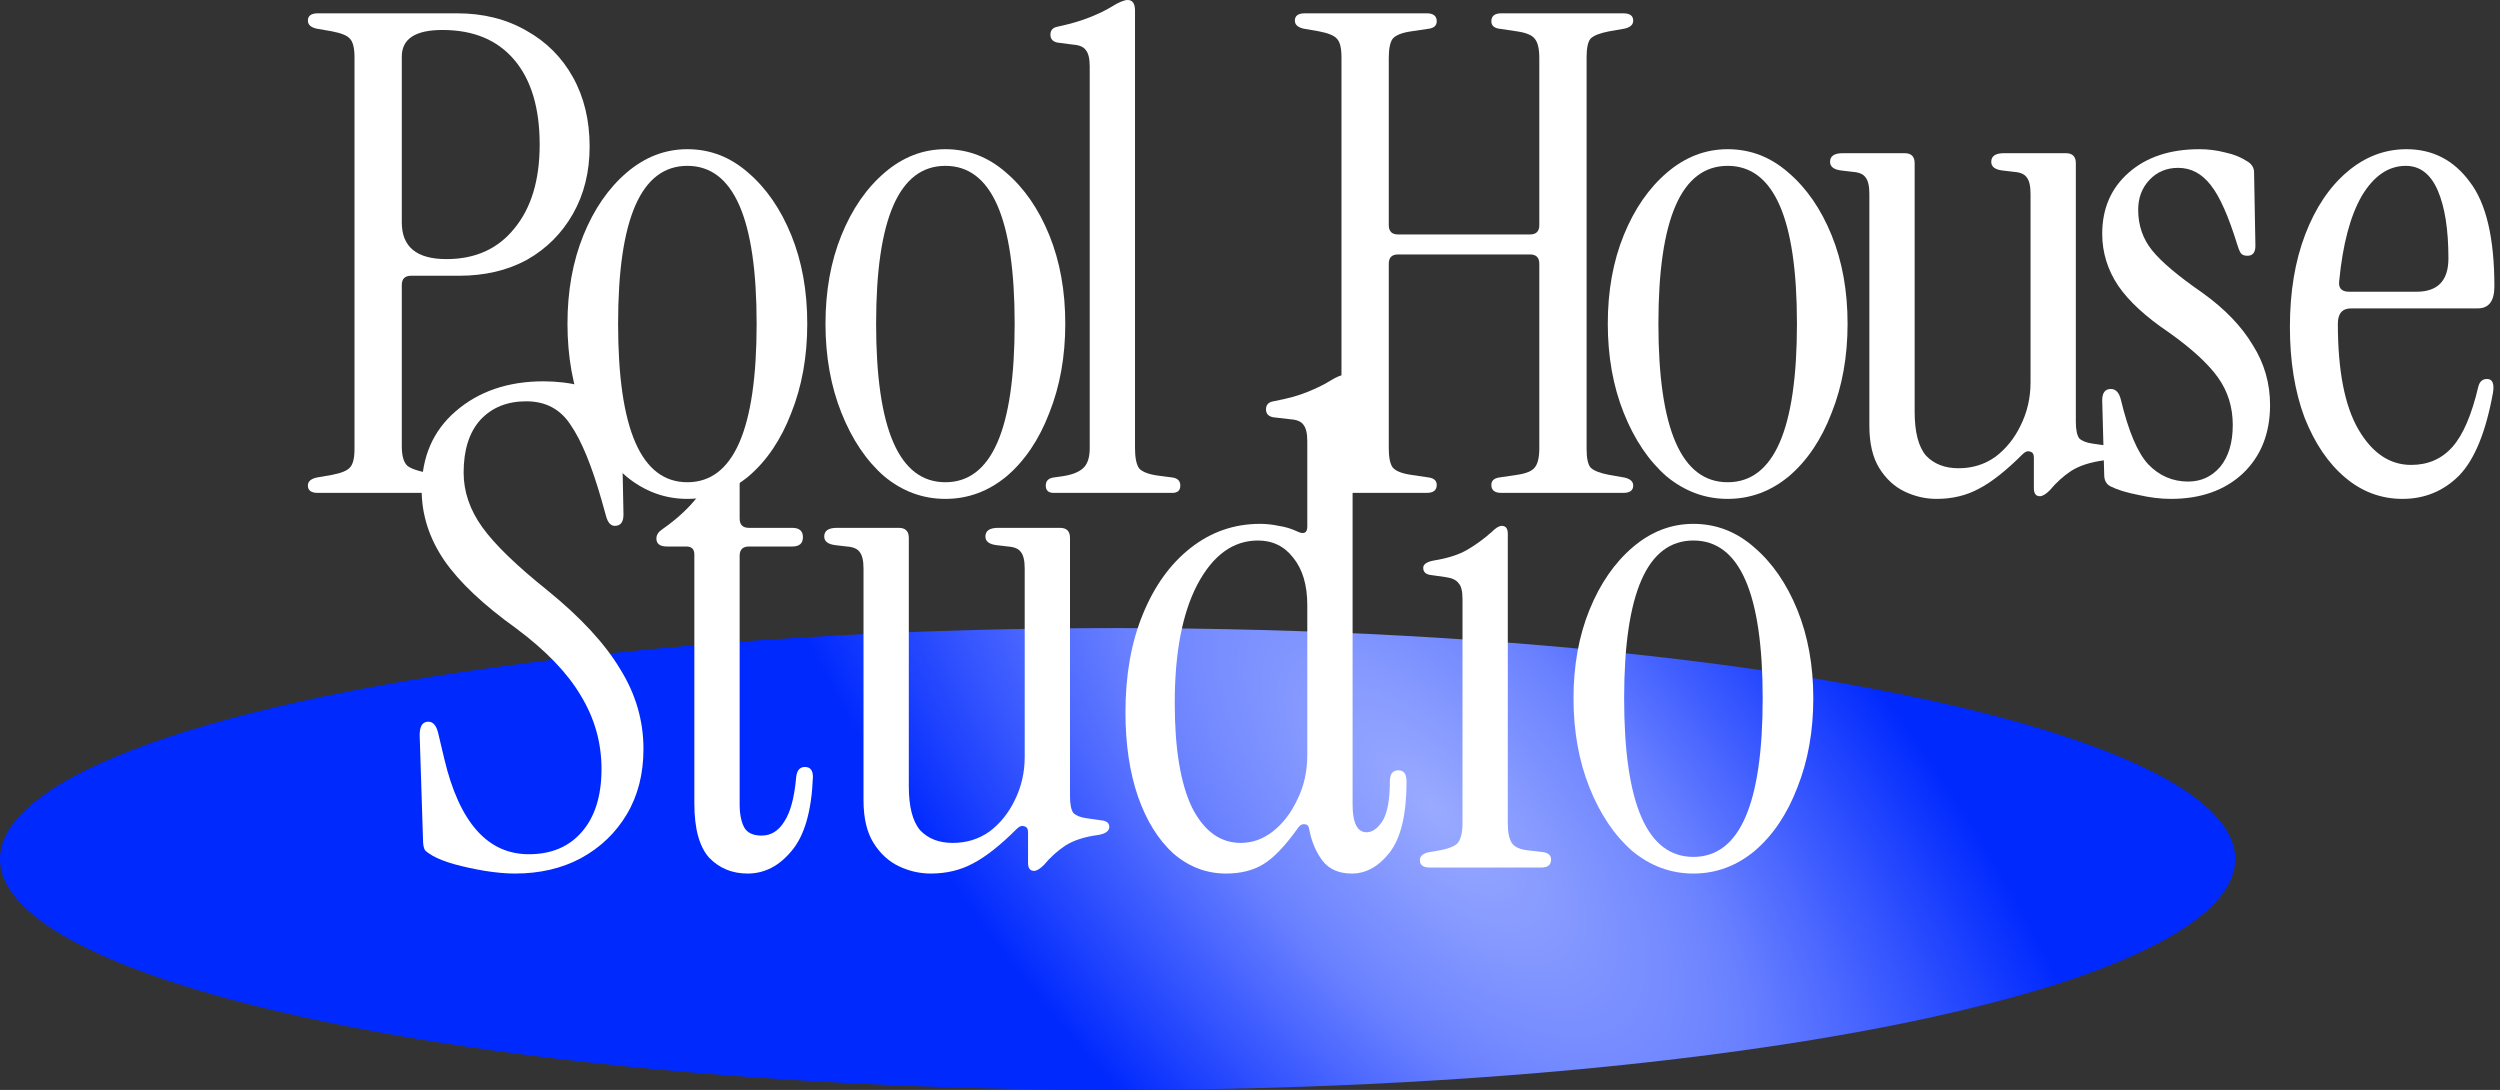 <svg width="406" height="177" viewBox="0 0 406 177" fill="none" xmlns="http://www.w3.org/2000/svg">
<rect x="0" y="0" width="406" height="177" fill="#333333" stroke="none"/>
<ellipse cx="181.5" cy="139.5" rx="181.5" ry="37.5" fill="url(#paint0_radial_119_21)"/>
<path d="M275.009 141.864C271.332 141.864 268.014 140.638 265.058 138.186C262.173 135.662 259.866 132.237 258.135 127.91C256.404 123.583 255.539 118.752 255.539 113.416C255.539 108.079 256.404 103.284 258.135 99.029C259.866 94.774 262.209 91.385 265.166 88.861C268.123 86.337 271.404 85.075 275.009 85.075C278.687 85.075 281.968 86.337 284.853 88.861C287.809 91.385 290.153 94.774 291.884 99.029C293.614 103.284 294.48 108.079 294.48 113.416C294.48 118.752 293.614 123.583 291.884 127.91C290.225 132.237 287.918 135.662 284.961 138.186C282.004 140.638 278.687 141.864 275.009 141.864ZM275.009 139.16C282.509 139.16 286.259 130.578 286.259 113.416C286.259 96.325 282.509 87.779 275.009 87.779C267.51 87.779 263.76 96.325 263.76 113.416C263.76 130.578 267.51 139.16 275.009 139.16Z" fill="white"/>
<path d="M232.212 140.891C231.13 140.891 230.589 140.494 230.589 139.701C230.589 139.052 231.058 138.619 231.995 138.403L233.293 138.186C235.096 137.898 236.25 137.465 236.755 136.888C237.259 136.239 237.512 135.158 237.512 133.643V97.298C237.512 96 237.295 95.135 236.863 94.702C236.502 94.197 235.817 93.873 234.808 93.729L232.536 93.404C231.599 93.332 231.13 92.935 231.13 92.214C231.13 91.637 231.707 91.241 232.861 91.025C235.096 90.664 236.899 90.087 238.269 89.294C239.639 88.501 240.973 87.527 242.271 86.373C242.92 85.724 243.461 85.4 243.894 85.4C244.543 85.4 244.867 85.832 244.867 86.698V133.643C244.867 135.158 245.084 136.239 245.516 136.888C245.949 137.537 246.778 137.934 248.004 138.078L250.708 138.403C251.502 138.547 251.898 138.943 251.898 139.592C251.898 140.458 251.357 140.891 250.276 140.891H232.212Z" fill="white"/>
<path d="M199.108 141.864C195.935 141.864 193.087 140.782 190.563 138.619C188.111 136.383 186.2 133.319 184.83 129.425C183.46 125.458 182.775 120.879 182.775 115.687C182.775 109.63 183.712 104.329 185.587 99.786C187.462 95.171 190.058 91.565 193.375 88.969C196.693 86.373 200.442 85.075 204.625 85.075C205.635 85.075 206.644 85.183 207.654 85.4C208.663 85.544 209.637 85.832 210.574 86.265C211.728 86.842 212.305 86.59 212.305 85.508V71.662C212.305 70.364 212.089 69.463 211.656 68.958C211.295 68.453 210.61 68.165 209.601 68.093L206.788 67.768C205.995 67.624 205.599 67.191 205.599 66.47C205.599 65.749 205.995 65.316 206.788 65.172C209.096 64.739 210.935 64.234 212.305 63.658C213.747 63.081 214.937 62.504 215.875 61.927C217.028 61.206 217.894 60.845 218.471 60.845C219.264 60.845 219.661 61.422 219.661 62.576V130.614C219.661 133.643 220.418 135.158 221.932 135.158C222.87 135.158 223.735 134.545 224.528 133.319C225.321 132.021 225.718 129.857 225.718 126.829C225.718 125.675 226.187 125.098 227.124 125.098C227.99 125.098 228.422 125.711 228.422 126.937C228.422 132.201 227.521 136.023 225.718 138.403C223.915 140.71 221.86 141.864 219.552 141.864C217.461 141.864 215.875 141.179 214.793 139.809C213.711 138.367 212.99 136.672 212.63 134.725C212.557 134.148 212.305 133.86 211.872 133.86C211.44 133.787 211.043 134.04 210.682 134.617C208.663 137.429 206.824 139.34 205.166 140.35C203.507 141.359 201.488 141.864 199.108 141.864ZM201.488 136.888C203.363 136.888 205.094 136.275 206.68 135.049C208.339 133.751 209.673 132.021 210.682 129.857C211.764 127.694 212.305 125.278 212.305 122.61V98.272C212.305 95.027 211.548 92.467 210.033 90.592C208.591 88.717 206.68 87.779 204.3 87.779C200.262 87.779 196.981 90.159 194.457 94.919C192.005 99.606 190.779 106.024 190.779 114.173C190.779 121.6 191.717 127.261 193.592 131.155C195.539 134.977 198.171 136.888 201.488 136.888Z" fill="white"/>
<path d="M151.16 141.864C149.358 141.864 147.627 141.467 145.968 140.674C144.31 139.881 142.939 138.619 141.858 136.888C140.776 135.158 140.235 132.85 140.235 129.965V92.323C140.235 91.025 140.019 90.123 139.586 89.618C139.226 89.114 138.541 88.825 137.531 88.753L135.692 88.537C134.466 88.392 133.853 87.924 133.853 87.13C133.853 86.193 134.538 85.724 135.908 85.724H145.968C147.05 85.724 147.591 86.265 147.591 87.347V127.694C147.591 131.011 148.204 133.391 149.43 134.833C150.728 136.203 152.494 136.888 154.73 136.888C156.965 136.888 158.949 136.275 160.679 135.049C162.41 133.751 163.78 132.057 164.79 129.965C165.871 127.802 166.412 125.458 166.412 122.934V92.323C166.412 91.025 166.196 90.123 165.763 89.618C165.403 89.114 164.718 88.825 163.708 88.753L161.869 88.537C160.643 88.392 160.03 87.924 160.03 87.13C160.03 86.193 160.715 85.724 162.085 85.724H172.145C173.227 85.724 173.768 86.265 173.768 87.347V129.316C173.768 130.614 173.948 131.516 174.309 132.021C174.741 132.453 175.462 132.742 176.472 132.886L178.744 133.21C179.681 133.283 180.15 133.643 180.15 134.292C180.15 134.941 179.573 135.374 178.419 135.59C176.184 135.879 174.381 136.456 173.011 137.321C171.713 138.186 170.559 139.232 169.549 140.458C168.9 141.107 168.359 141.431 167.927 141.431C167.278 141.431 166.953 140.999 166.953 140.133V135.158C166.953 134.581 166.737 134.256 166.304 134.184C165.944 134.04 165.547 134.184 165.114 134.617C162.446 137.285 160.066 139.16 157.975 140.241C155.956 141.323 153.684 141.864 151.16 141.864Z" fill="white"/>
<path d="M121.416 141.864C118.892 141.864 116.801 140.999 115.143 139.268C113.556 137.465 112.763 134.545 112.763 130.506V90.051C112.763 89.186 112.33 88.753 111.465 88.753H108.328C107.174 88.753 106.597 88.32 106.597 87.455C106.597 86.878 106.922 86.373 107.571 85.941C109.95 84.282 111.861 82.515 113.304 80.64C114.746 78.693 116.008 81.315 117.09 77.997C117.594 76.483 118.207 75.726 118.928 75.726C119.722 75.726 120.118 76.303 120.118 77.457V84.21C120.118 85.219 120.623 85.724 121.633 85.724H128.664C129.818 85.724 130.394 86.229 130.394 87.239C130.394 88.248 129.818 88.753 128.664 88.753H121.633C120.623 88.753 120.118 89.258 120.118 90.267V130.614C120.118 132.201 120.371 133.463 120.876 134.4C121.38 135.266 122.318 135.698 123.688 135.698C125.202 135.698 126.428 134.941 127.366 133.427C128.375 131.912 129.024 129.461 129.313 126.071C129.457 125.062 129.926 124.557 130.719 124.557C131.584 124.557 132.017 125.098 132.017 126.179C131.801 131.732 130.647 135.734 128.556 138.186C126.536 140.638 124.157 141.864 121.416 141.864Z" fill="white"/>
<path d="M83.623 141.864C82.18 141.864 80.558 141.72 78.755 141.431C77.024 141.143 75.366 140.782 73.779 140.35C72.265 139.917 71.075 139.448 70.21 138.943C69.705 138.655 69.308 138.367 69.02 138.078C68.803 137.718 68.695 137.141 68.695 136.347L68.154 119.365C68.154 117.923 68.623 117.201 69.561 117.201C70.354 117.201 70.895 117.85 71.183 119.149L72.157 123.259C74.609 133.571 79.188 138.727 85.894 138.727C89.5 138.727 92.348 137.537 94.44 135.158C96.603 132.706 97.685 129.28 97.685 124.881C97.685 120.627 96.567 116.661 94.331 112.983C92.168 109.305 88.671 105.663 83.839 102.058C78.503 98.236 74.609 94.558 72.157 91.025C69.705 87.419 68.479 83.597 68.479 79.558C68.479 74.222 70.318 69.968 73.996 66.795C77.745 63.55 82.505 61.927 88.274 61.927C90.437 61.927 92.529 62.179 94.548 62.684C96.567 63.189 98.225 63.91 99.523 64.847C99.956 65.136 100.281 65.46 100.497 65.821C100.785 66.182 100.93 66.65 100.93 67.227L101.254 83.561C101.254 84.787 100.785 85.4 99.848 85.4C99.199 85.4 98.73 84.895 98.442 83.885L97.685 81.181C96.098 75.628 94.44 71.59 92.709 69.066C91.05 66.47 88.635 65.172 85.462 65.172C82.361 65.172 79.873 66.182 77.998 68.201C76.195 70.22 75.294 73.068 75.294 76.746C75.294 79.847 76.303 82.804 78.322 85.616C80.341 88.428 83.875 91.854 88.923 95.892C94.331 100.291 98.261 104.546 100.713 108.656C103.237 112.694 104.499 117.021 104.499 121.636C104.499 125.675 103.598 129.208 101.795 132.237C99.992 135.266 97.504 137.645 94.331 139.376C91.231 141.035 87.661 141.864 83.623 141.864Z" fill="white"/>
<path d="M390.161 81.019C386.699 81.019 383.598 79.865 380.858 77.557C378.118 75.25 375.918 72.005 374.26 67.822C372.673 63.568 371.88 58.664 371.88 53.111C371.88 47.414 372.709 42.402 374.368 38.076C376.027 33.749 378.298 30.36 381.183 27.908C384.067 25.456 387.276 24.23 390.81 24.23C395.064 24.23 398.49 25.997 401.086 29.53C403.754 32.992 405.088 38.653 405.088 46.513C405.088 48.892 404.187 50.082 402.384 50.082H381.832C380.389 50.082 379.668 50.912 379.668 52.57C379.668 60.214 380.786 65.947 383.022 69.769C385.257 73.591 388.105 75.502 391.567 75.502C394.307 75.502 396.543 74.529 398.273 72.582C400.004 70.635 401.41 67.353 402.492 62.738C402.708 61.945 403.177 61.548 403.898 61.548C404.764 61.548 405.088 62.27 404.872 63.712C403.718 70.13 401.879 74.637 399.355 77.233C396.831 79.757 393.766 81.019 390.161 81.019ZM381.507 47.378H392.432C395.894 47.378 397.624 45.575 397.624 41.97C397.624 37.282 397.047 33.605 395.894 30.936C394.74 28.268 393.009 26.934 390.702 26.934C387.889 26.934 385.509 28.557 383.562 31.802C381.687 35.047 380.462 39.662 379.885 45.647C379.74 46.801 380.281 47.378 381.507 47.378Z" fill="white"/>
<path d="M352.541 81.019C350.883 81.019 349.116 80.802 347.241 80.37C345.366 80.009 343.852 79.54 342.698 78.964C342.049 78.603 341.724 77.99 341.724 77.125L341.4 65.01C341.4 63.784 341.868 63.171 342.806 63.171C343.599 63.171 344.14 63.748 344.428 64.902C345.654 70.022 347.133 73.519 348.863 75.394C350.666 77.269 352.83 78.206 355.354 78.206C357.445 78.206 359.175 77.413 360.546 75.827C361.916 74.168 362.601 71.897 362.601 69.012C362.601 66.127 361.808 63.568 360.221 61.332C358.635 59.096 355.966 56.645 352.217 53.977C348.467 51.453 345.726 48.929 343.996 46.405C342.265 43.809 341.4 40.996 341.4 37.967C341.4 33.857 342.842 30.54 345.726 28.016C348.611 25.492 352.433 24.23 357.192 24.23C358.635 24.23 360.041 24.41 361.411 24.771C362.781 25.059 364.007 25.564 365.089 26.285C365.738 26.718 366.062 27.295 366.062 28.016L366.279 39.914C366.279 40.996 365.846 41.537 364.981 41.537C364.476 41.537 364.115 41.393 363.899 41.104C363.683 40.744 363.502 40.311 363.358 39.806C361.916 35.119 360.474 31.874 359.031 30.071C357.589 28.196 355.822 27.259 353.731 27.259C351.856 27.259 350.306 27.908 349.08 29.206C347.854 30.504 347.241 32.126 347.241 34.073C347.241 36.597 347.998 38.797 349.512 40.672C351.027 42.547 353.767 44.854 357.733 47.594C361.339 50.191 364.043 53.003 365.846 56.032C367.721 58.988 368.658 62.233 368.658 65.767C368.658 70.382 367.18 74.096 364.223 76.908C361.267 79.649 357.373 81.019 352.541 81.019Z" fill="white"/>
<path d="M314.509 81.019C312.706 81.019 310.975 80.622 309.316 79.829C307.658 79.036 306.288 77.774 305.206 76.043C304.124 74.312 303.584 72.005 303.584 69.12V31.477C303.584 30.179 303.367 29.278 302.935 28.773C302.574 28.268 301.889 27.98 300.879 27.908L299.04 27.691C297.815 27.547 297.202 27.078 297.202 26.285C297.202 25.348 297.887 24.879 299.257 24.879H309.316C310.398 24.879 310.939 25.42 310.939 26.502V66.849C310.939 70.166 311.552 72.546 312.778 73.988C314.076 75.358 315.843 76.043 318.078 76.043C320.314 76.043 322.297 75.43 324.028 74.204C325.758 72.906 327.128 71.212 328.138 69.12C329.22 66.957 329.76 64.613 329.76 62.089V31.477C329.76 30.179 329.544 29.278 329.111 28.773C328.751 28.268 328.066 27.98 327.056 27.908L325.217 27.691C323.991 27.547 323.379 27.078 323.379 26.285C323.379 25.348 324.064 24.879 325.434 24.879H335.493C336.575 24.879 337.116 25.42 337.116 26.502V68.471C337.116 69.769 337.296 70.671 337.657 71.175C338.09 71.608 338.811 71.897 339.82 72.041L342.092 72.365C343.029 72.437 343.498 72.798 343.498 73.447C343.498 74.096 342.921 74.529 341.767 74.745C339.532 75.033 337.729 75.61 336.359 76.476C335.061 77.341 333.907 78.387 332.897 79.613C332.248 80.262 331.708 80.586 331.275 80.586C330.626 80.586 330.301 80.153 330.301 79.288V74.312C330.301 73.735 330.085 73.411 329.652 73.339C329.292 73.195 328.895 73.339 328.462 73.772C325.794 76.44 323.415 78.315 321.323 79.396C319.304 80.478 317.033 81.019 314.509 81.019Z" fill="white"/>
<path d="M280.576 81.019C276.898 81.019 273.581 79.793 270.624 77.341C267.739 74.817 265.432 71.392 263.701 67.065C261.97 62.738 261.105 57.907 261.105 52.57C261.105 47.234 261.97 42.438 263.701 38.184C265.432 33.929 267.776 30.54 270.732 28.016C273.689 25.492 276.97 24.23 280.576 24.23C284.253 24.23 287.534 25.492 290.419 28.016C293.376 30.54 295.719 33.929 297.45 38.184C299.181 42.438 300.046 47.234 300.046 52.57C300.046 57.907 299.181 62.738 297.45 67.065C295.791 71.392 293.484 74.817 290.527 77.341C287.571 79.793 284.253 81.019 280.576 81.019ZM280.576 78.315C288.075 78.315 291.825 69.733 291.825 52.57C291.825 35.48 288.075 26.934 280.576 26.934C273.076 26.934 269.326 35.48 269.326 52.57C269.326 69.733 273.076 78.315 280.576 78.315Z" fill="white"/>
<path d="M216.415 80.045C215.333 80.045 214.792 79.649 214.792 78.855C214.792 78.206 215.261 77.774 216.198 77.557L214.179 77.125C215.693 76.836 216.667 76.44 217.1 75.935C217.604 75.43 217.857 74.421 217.857 72.906V9.303C217.857 7.788 217.604 6.779 217.1 6.274C216.667 5.769 215.693 5.372 214.179 5.084L211.691 4.651C210.754 4.435 210.285 4.002 210.285 3.353C210.285 2.56 210.826 2.163 211.908 2.163H231.703C232.784 2.163 233.325 2.596 233.325 3.461C233.325 4.11 232.928 4.507 232.135 4.651L229.215 5.084C227.7 5.3 226.691 5.697 226.186 6.274C225.753 6.851 225.537 7.896 225.537 9.411V36.561C225.537 37.571 226.042 38.076 227.051 38.076H248.469C249.478 38.076 249.983 37.571 249.983 36.561V9.411C249.983 7.896 249.731 6.851 249.226 6.274C248.793 5.697 247.82 5.3 246.305 5.084L243.385 4.651C242.592 4.507 242.195 4.11 242.195 3.461C242.195 2.596 242.736 2.163 243.818 2.163H263.613C264.694 2.163 265.235 2.56 265.235 3.353C265.235 4.002 264.766 4.435 263.829 4.651L261.341 5.084C259.827 5.372 258.817 5.769 258.312 6.274C257.88 6.779 257.663 7.788 257.663 9.303V72.906C257.663 74.421 257.88 75.43 258.312 75.935C258.817 76.44 259.827 76.836 261.341 77.125L263.829 77.557C264.766 77.774 265.235 78.206 265.235 78.855C265.235 79.649 264.694 80.045 263.613 80.045H243.818C242.736 80.045 242.195 79.613 242.195 78.747C242.195 78.098 242.592 77.702 243.385 77.557L246.305 77.125C247.82 76.908 248.793 76.512 249.226 75.935C249.731 75.358 249.983 74.312 249.983 72.798V42.835C249.983 41.825 249.478 41.321 248.469 41.321H227.051C226.042 41.321 225.537 41.825 225.537 42.835V72.798C225.537 74.312 225.753 75.358 226.186 75.935C226.691 76.512 227.7 76.908 229.215 77.125L232.135 77.557C232.928 77.702 233.325 78.098 233.325 78.747C233.325 79.613 232.784 80.045 231.703 80.045H216.415Z" fill="white"/>
<path d="M171.13 80.045C170.264 80.045 169.832 79.649 169.832 78.855C169.832 78.134 170.228 77.702 171.021 77.557L172.536 77.341C174.05 77.125 175.168 76.692 175.889 76.043C176.61 75.394 176.971 74.312 176.971 72.798V10.817C176.971 9.519 176.754 8.617 176.322 8.113C175.961 7.608 175.276 7.319 174.267 7.247L171.779 6.923C170.985 6.779 170.589 6.346 170.589 5.625C170.589 4.904 170.985 4.471 171.779 4.327C173.798 3.894 175.529 3.389 176.971 2.812C178.413 2.235 179.603 1.659 180.54 1.082C181.694 0.361 182.56 0 183.136 0C183.93 0 184.326 0.577 184.326 1.731V72.798C184.326 74.312 184.543 75.394 184.975 76.043C185.48 76.62 186.49 77.016 188.004 77.233L190.492 77.557C191.285 77.702 191.682 78.134 191.682 78.855C191.682 79.649 191.249 80.045 190.384 80.045H171.13Z" fill="white"/>
<path d="M153.53 81.019C149.852 81.019 146.535 79.793 143.579 77.341C140.694 74.817 138.386 71.392 136.656 67.065C134.925 62.738 134.06 57.907 134.06 52.57C134.06 47.234 134.925 42.438 136.656 38.184C138.386 33.929 140.73 30.54 143.687 28.016C146.643 25.492 149.925 24.23 153.53 24.23C157.208 24.23 160.489 25.492 163.374 28.016C166.33 30.54 168.674 33.929 170.405 38.184C172.135 42.438 173.001 47.234 173.001 52.57C173.001 57.907 172.135 62.738 170.405 67.065C168.746 71.392 166.438 74.817 163.482 77.341C160.525 79.793 157.208 81.019 153.53 81.019ZM153.53 78.315C161.03 78.315 164.78 69.733 164.78 52.57C164.78 35.48 161.03 26.934 153.53 26.934C146.03 26.934 142.281 35.48 142.281 52.57C142.281 69.733 146.03 78.315 153.53 78.315Z" fill="white"/>
<path d="M111.629 81.019C107.951 81.019 104.634 79.793 101.677 77.341C98.793 74.817 96.485 71.392 94.754 67.065C93.024 62.738 92.158 57.907 92.158 52.57C92.158 47.234 93.024 42.438 94.754 38.184C96.485 33.929 98.829 30.54 101.785 28.016C104.742 25.492 108.023 24.23 111.629 24.23C115.306 24.23 118.588 25.492 121.472 28.016C124.429 30.54 126.772 33.929 128.503 38.184C130.234 42.438 131.099 47.234 131.099 52.57C131.099 57.907 130.234 62.738 128.503 67.065C126.844 71.392 124.537 74.817 121.58 77.341C118.624 79.793 115.306 81.019 111.629 81.019ZM111.629 78.315C119.128 78.315 122.878 69.733 122.878 52.57C122.878 35.48 119.128 26.934 111.629 26.934C104.129 26.934 100.379 35.48 100.379 52.57C100.379 69.733 104.129 78.315 111.629 78.315Z" fill="white"/>
<path d="M51.623 80.045C50.541 80.045 50 79.649 50 78.855C50 78.206 50.469 77.774 51.406 77.557L53.894 77.125C55.408 76.836 56.382 76.44 56.815 75.935C57.319 75.43 57.572 74.421 57.572 72.906V9.303C57.572 7.788 57.319 6.779 56.815 6.274C56.382 5.769 55.408 5.372 53.894 5.084L51.406 4.651C50.469 4.435 50 4.002 50 3.353C50 2.56 50.541 2.163 51.623 2.163H74.23C78.485 2.163 82.234 3.101 85.48 4.976C88.725 6.779 91.249 9.303 93.051 12.548C94.854 15.793 95.756 19.543 95.756 23.797C95.756 27.908 94.854 31.549 93.051 34.722C91.249 37.895 88.761 40.383 85.588 42.186C82.415 43.917 78.737 44.782 74.554 44.782H66.766C65.757 44.782 65.252 45.287 65.252 46.297V72.473C65.252 73.988 65.54 75.034 66.117 75.61C66.694 76.115 67.992 76.548 70.011 76.908L74.014 77.557C74.807 77.702 75.203 78.098 75.203 78.747C75.203 79.613 74.663 80.045 73.581 80.045H51.623ZM65.252 36.129C65.252 40.095 67.668 42.078 72.499 42.078C77.187 42.078 80.864 40.419 83.532 37.102C86.273 33.785 87.643 29.242 87.643 23.473C87.643 17.559 86.273 12.98 83.532 9.735C80.792 6.49 76.898 4.868 71.85 4.868C67.451 4.868 65.252 6.31 65.252 9.194V36.129Z" fill="white"/>
<defs>
<radialGradient id="paint0_radial_119_21" cx="0" cy="0" r="1" gradientUnits="userSpaceOnUse" gradientTransform="translate(232.32 130.929) rotate(137.806) scale(68.595 157.547)">
<stop stop-color="#99AAFF"/>
<stop offset="0.417" stop-color="#6B82FF"/>
<stop offset="1" stop-color="#0029FE"/>
</radialGradient>
</defs>
</svg>

